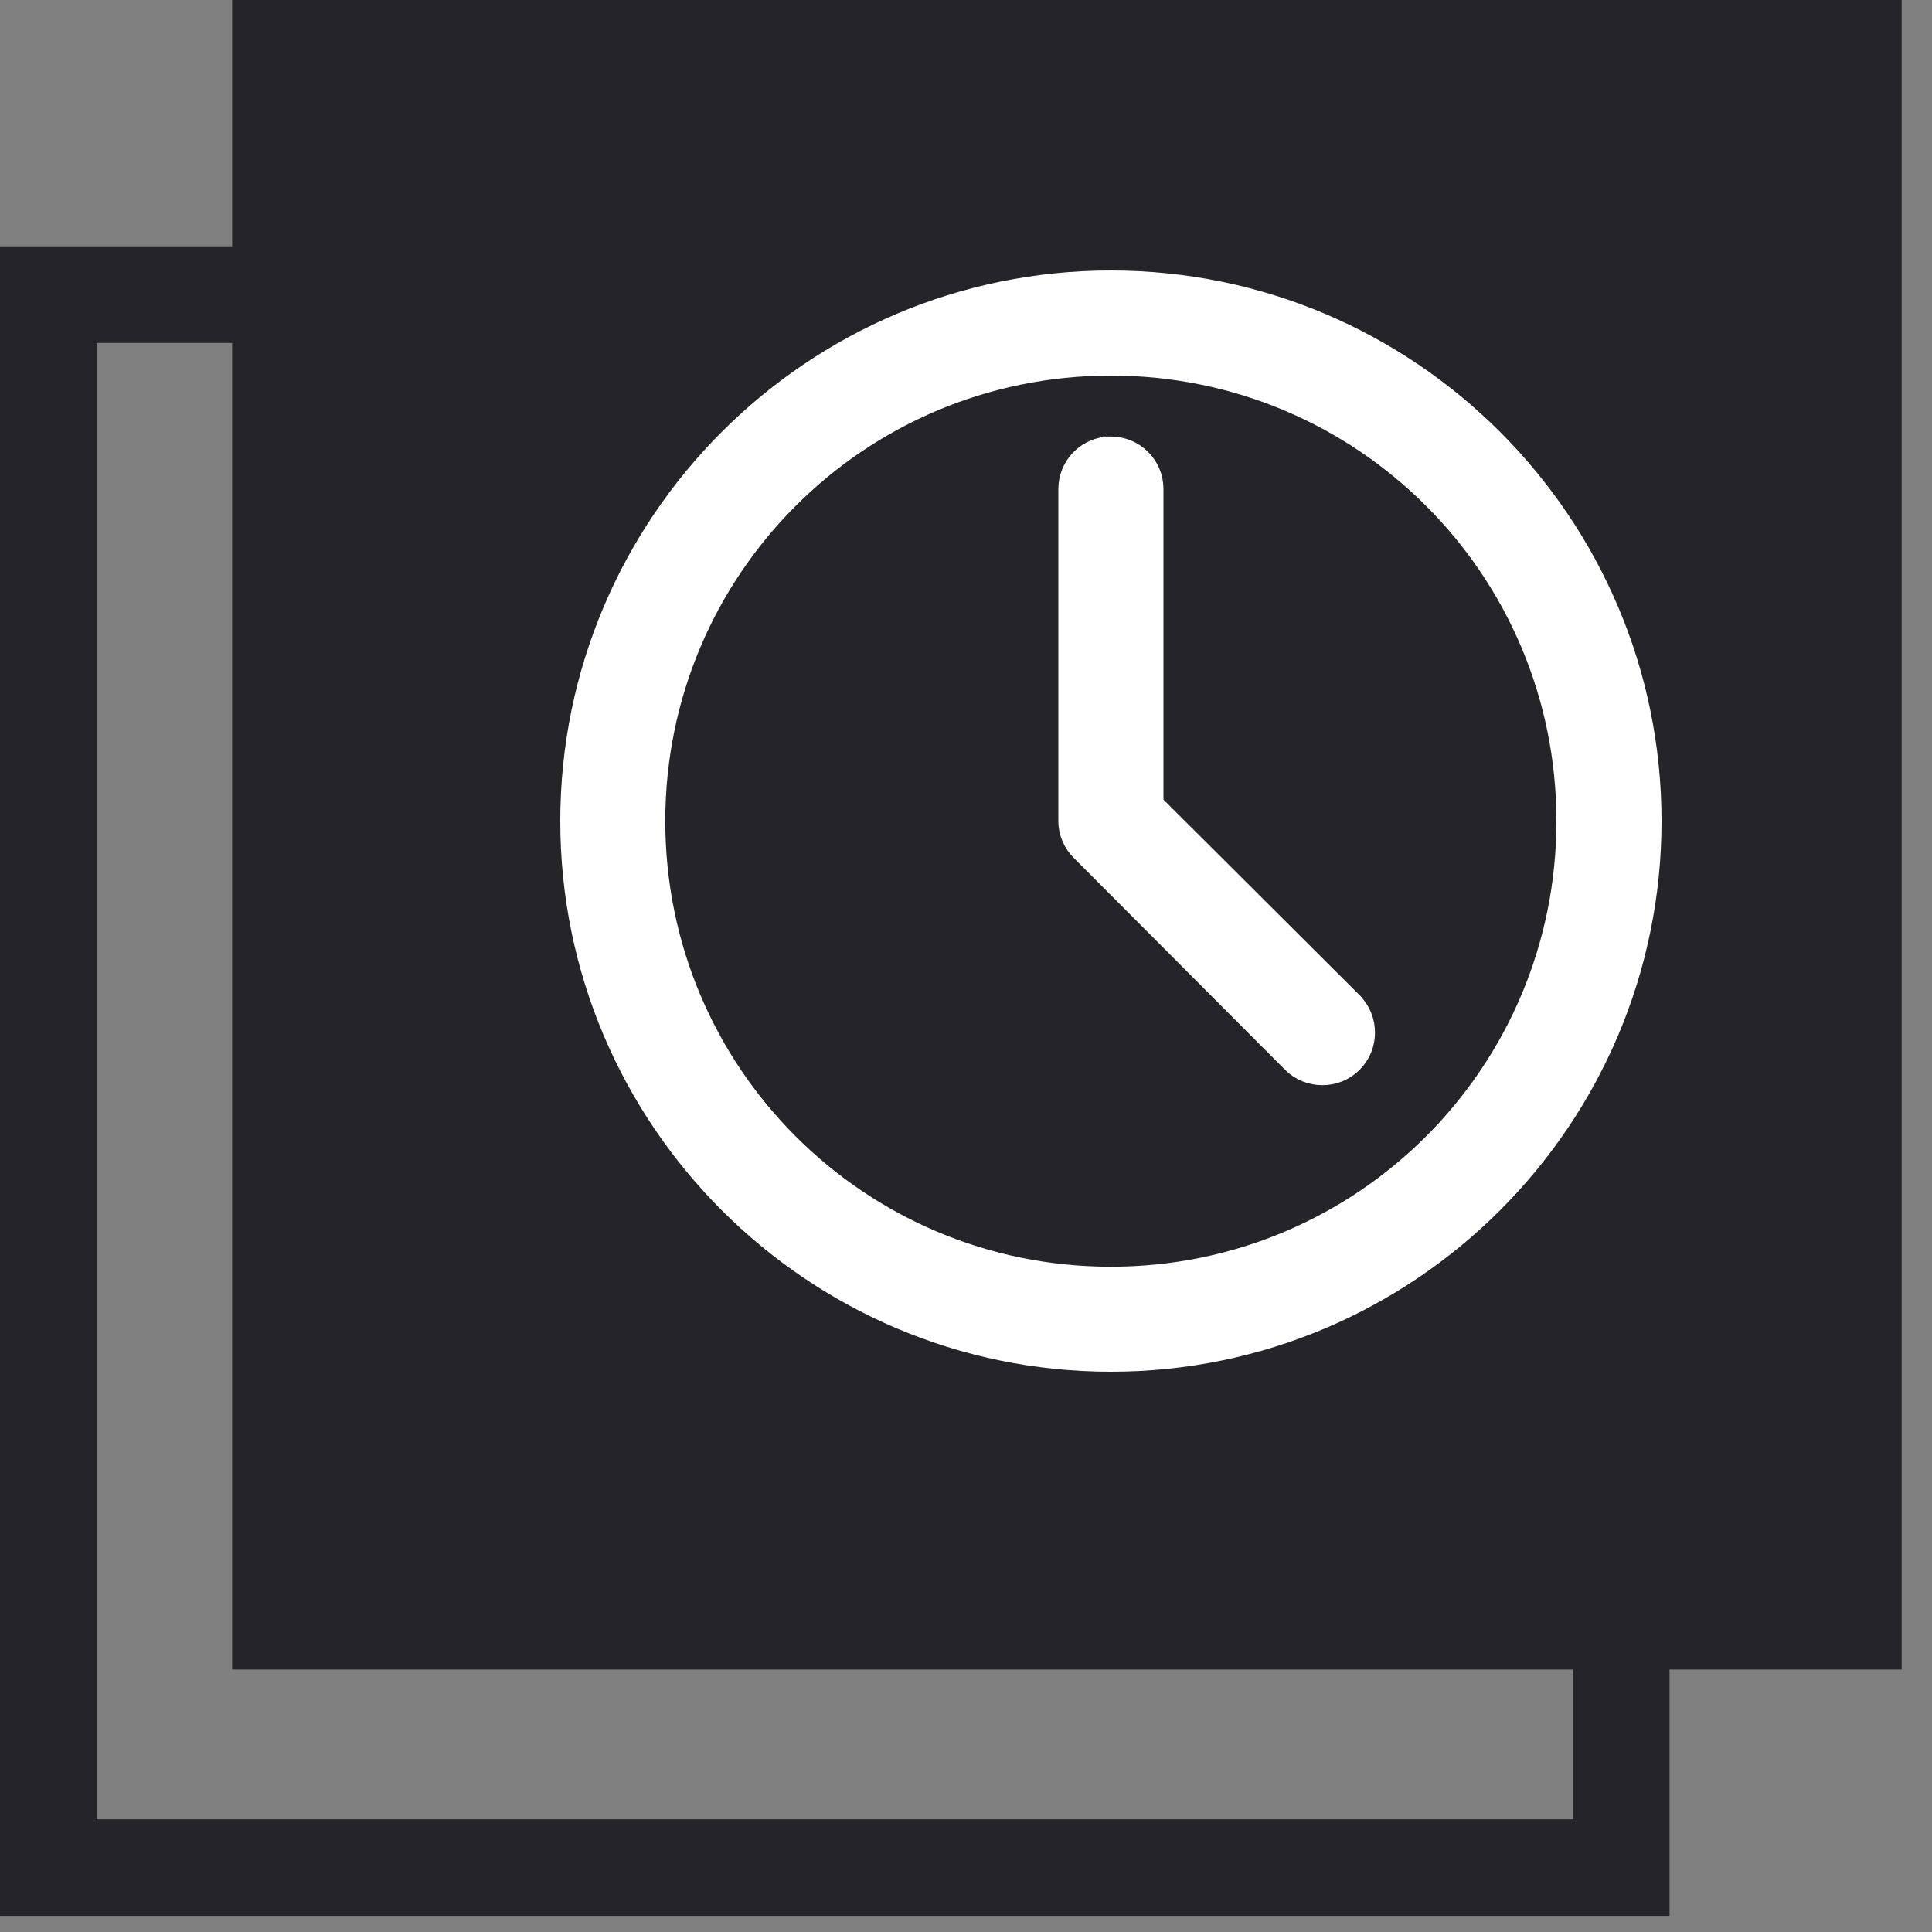 <svg width="20" height="20" viewBox="0 0 20 20" fill="none" xmlns="http://www.w3.org/2000/svg">
<rect x="0" y="0" width="20" height="20" fill="#808080" stroke="none"/>
<rect x="0.5" y="3.05" width="16.283" height="16.283" stroke="#252429"/>
<rect x="2.403" width="17.283" height="17.283" fill="#252429"/>
<path d="M13.374 11.004L13.374 11.004C13.547 11.177 13.831 11.177 14.004 11.004C14.177 10.831 14.177 10.547 14.004 10.374L14.004 10.373L11.944 8.319V5.062C11.944 4.817 11.745 4.619 11.5 4.619H11.456L11.454 4.621C11.23 4.644 11.056 4.833 11.056 5.062V8.5C11.056 8.624 11.108 8.733 11.188 8.812L13.374 11.004ZM11.5 2.9C8.412 2.9 5.9 5.412 5.9 8.5C5.9 11.588 8.412 14.1 11.5 14.1C14.588 14.1 17.1 11.588 17.1 8.5C17.1 5.412 14.588 2.9 11.5 2.9ZM11.5 3.788C14.107 3.788 16.212 5.893 16.212 8.5C16.212 11.107 14.107 13.213 11.5 13.213C8.893 13.213 6.787 11.107 6.787 8.5C6.787 5.893 8.893 3.788 11.5 3.788Z" fill="white" stroke="white" stroke-width="0.2"/>
</svg>
